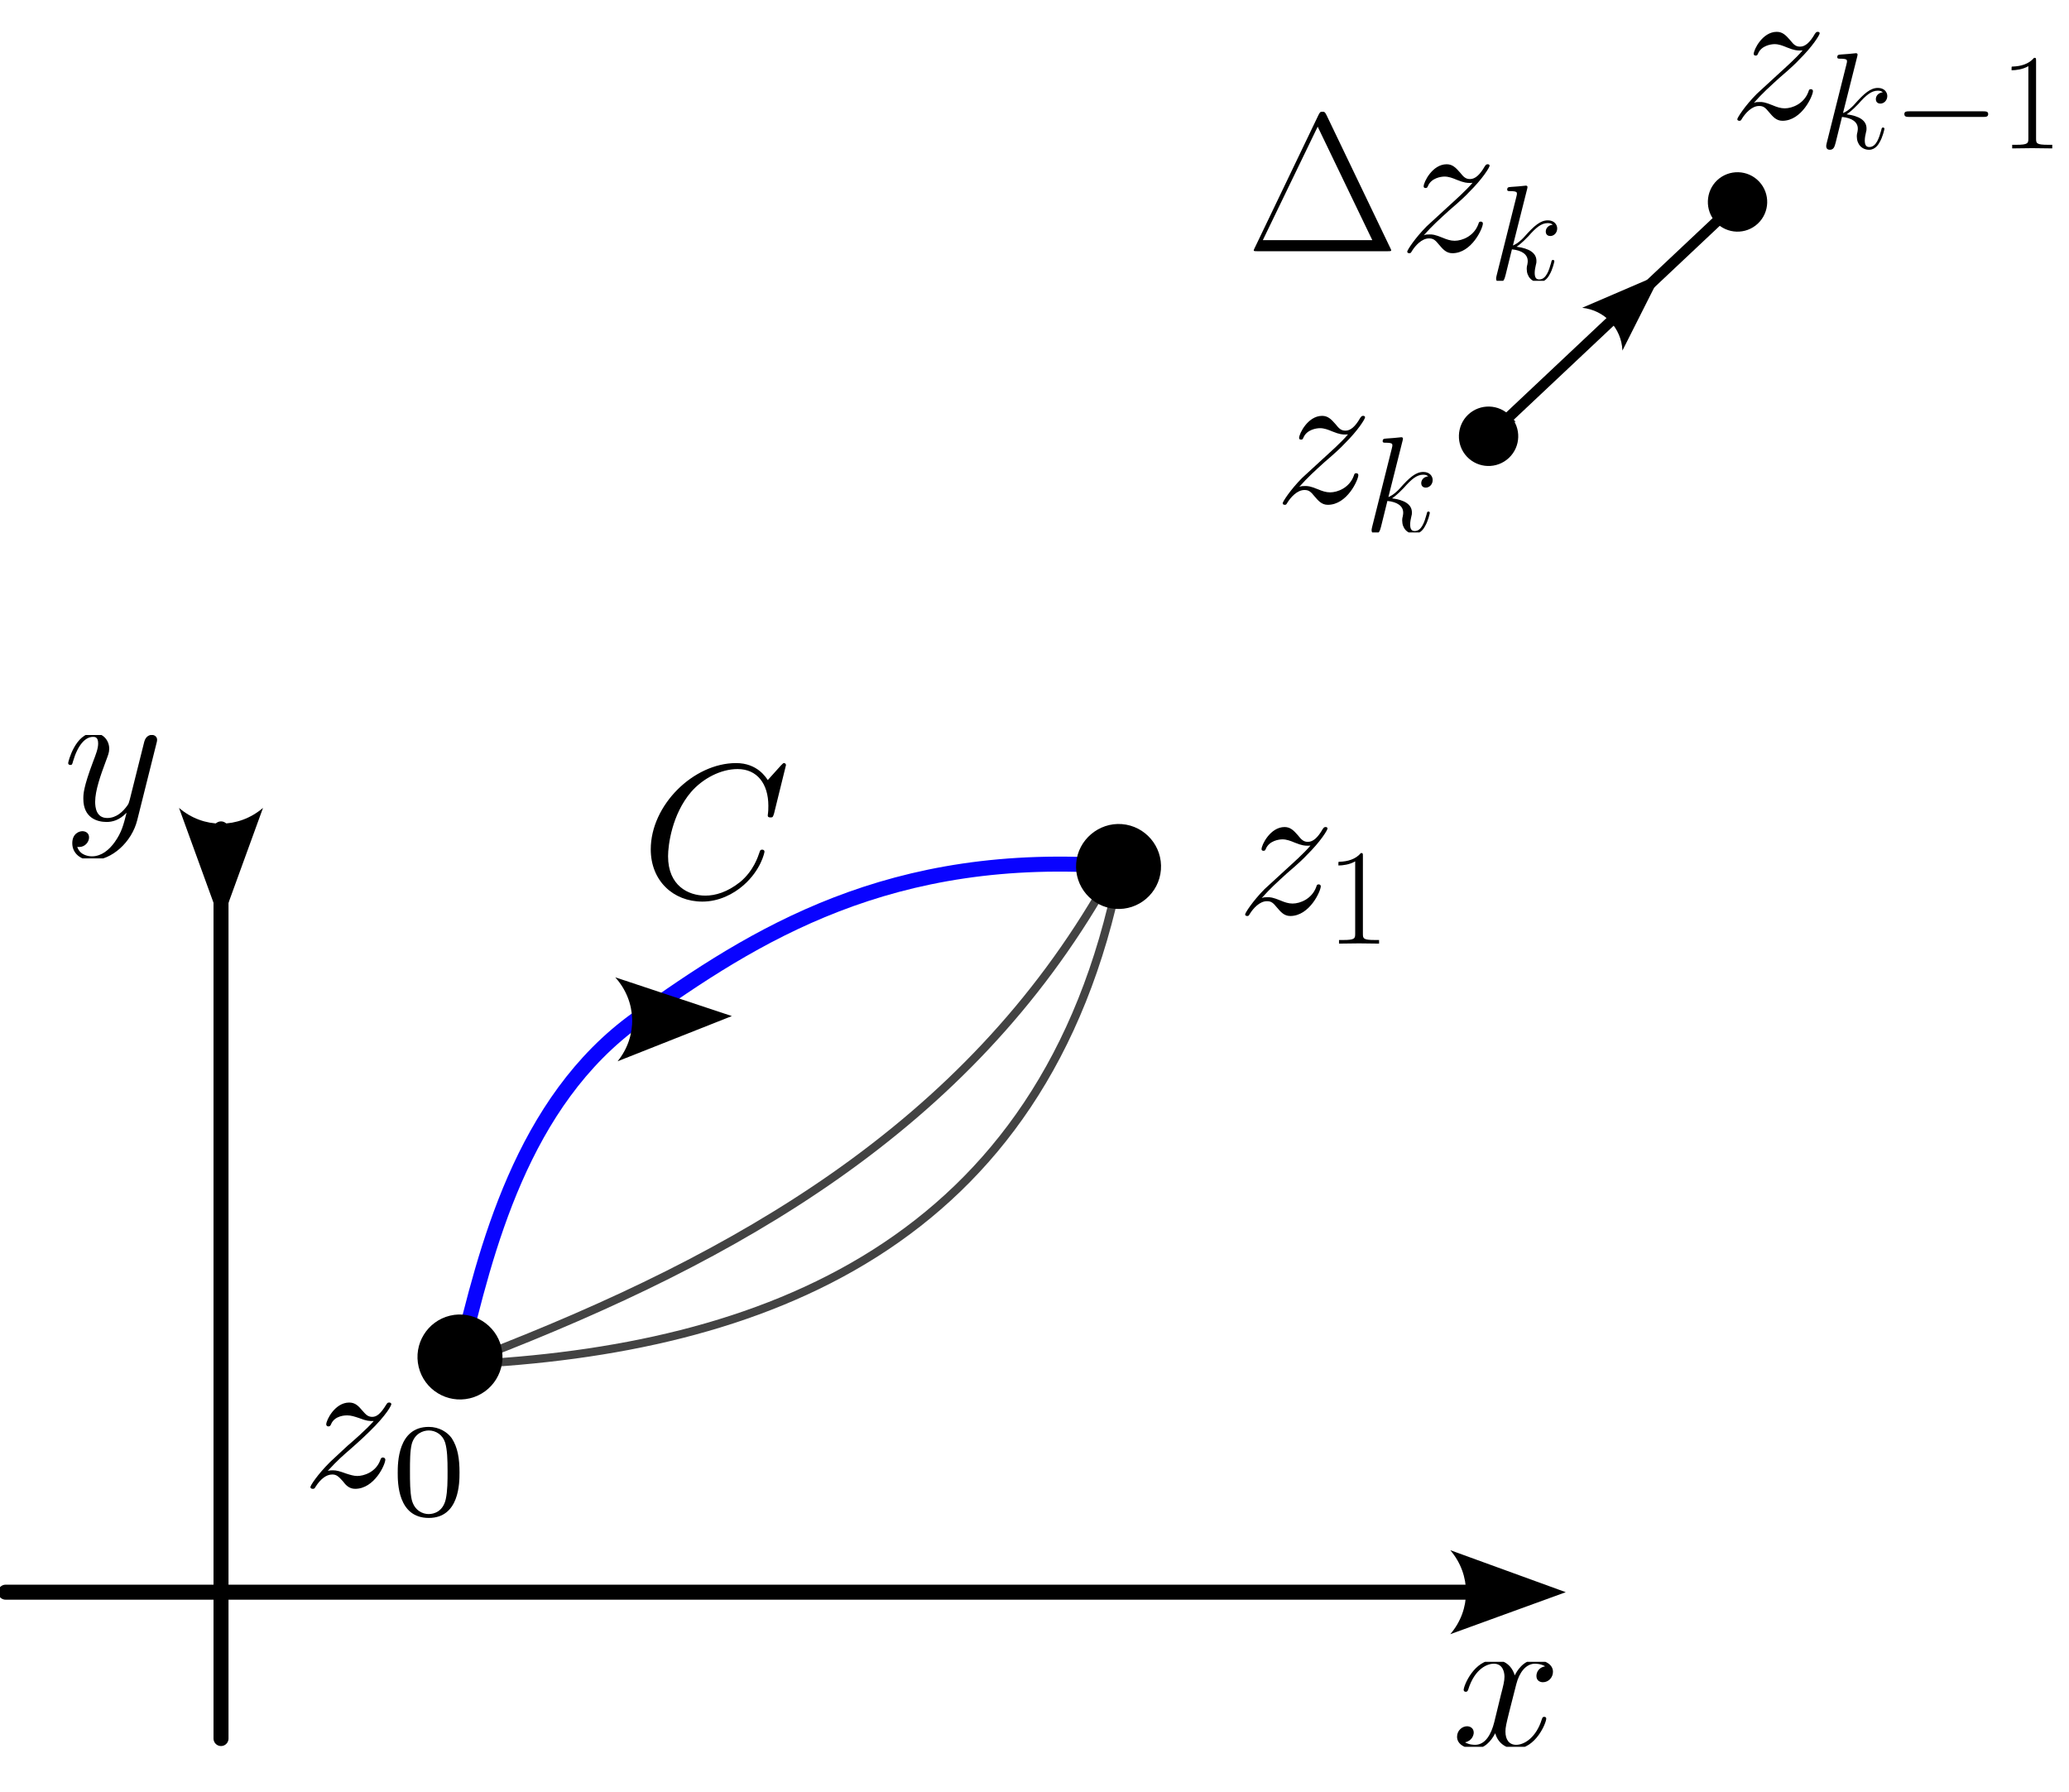 <?xml version="1.0" encoding="UTF-8" standalone="no"?>
<!-- Created with Inkscape (http://www.inkscape.org/) -->

<svg
   width="91.732mm"
   height="79.441mm"
   viewBox="0 0 91.732 79.441"
   version="1.1"
   id="svg5"
   sodipodi:docname="fig-02.svg"
   inkscape:version="1.2.2 (b0a8486541, 2022-12-01)"
   xmlns:inkscape="http://www.inkscape.org/namespaces/inkscape"
   xmlns:sodipodi="http://sodipodi.sourceforge.net/DTD/sodipodi-0.dtd"
   xmlns="http://www.w3.org/2000/svg"
   xmlns:svg="http://www.w3.org/2000/svg">
  <sodipodi:namedview
     id="namedview7"
     pagecolor="#ffffff"
     bordercolor="#666666"
     borderopacity="1.0"
     inkscape:showpageshadow="2"
     inkscape:pageopacity="0.0"
     inkscape:pagecheckerboard="0"
     inkscape:deskcolor="#d1d1d1"
     inkscape:document-units="mm"
     showgrid="false"
     inkscape:zoom="2.9683221"
     inkscape:cx="152.10613"
     inkscape:cy="164.73953"
     inkscape:window-width="1920"
     inkscape:window-height="1013"
     inkscape:window-x="0"
     inkscape:window-y="0"
     inkscape:window-maximized="1"
     inkscape:current-layer="layer1" />
  <defs
     id="defs2">
    <marker
       style="overflow:visible"
       id="marker2812"
       refX="0"
       refY="0"
       orient="auto"
       inkscape:stockid="Dot"
       markerWidth="5.667"
       markerHeight="5.667"
       viewBox="0 0 5.667 5.667"
       inkscape:isstock="true"
       inkscape:collect="always"
       preserveAspectRatio="xMidYMid">
      <path
         transform="scale(0.5)"
         style="fill:context-stroke;fill-rule:evenodd;stroke:context-stroke;stroke-width:1pt"
         d="M 5,0 C 5,2.76 2.76,5 0,5 -2.76,5 -5,2.76 -5,0 c 0,-2.76 2.3,-5 5,-5 2.76,0 5,2.24 5,5 z"
         id="path2810"
         sodipodi:nodetypes="sssss" />
    </marker>
    <marker
       style="overflow:visible"
       id="Dot"
       refX="0"
       refY="0"
       orient="auto"
       inkscape:stockid="Dot"
       markerWidth="5.667"
       markerHeight="5.667"
       viewBox="0 0 5.667 5.667"
       inkscape:isstock="true"
       inkscape:collect="always"
       preserveAspectRatio="xMidYMid">
      <path
         transform="scale(0.5)"
         style="fill:context-stroke;fill-rule:evenodd;stroke:context-stroke;stroke-width:1pt"
         d="M 5,0 C 5,2.76 2.76,5 0,5 -2.76,5 -5,2.76 -5,0 c 0,-2.76 2.3,-5 5,-5 2.76,0 5,2.24 5,5 z"
         id="Dot1"
         sodipodi:nodetypes="sssss" />
    </marker>
    <marker
       style="overflow:visible"
       id="Arrow2"
       refX="0"
       refY="0"
       orient="auto-start-reverse"
       inkscape:stockid="Arrow2"
       markerWidth="7.7"
       markerHeight="5.6"
       viewBox="0 0 7.7 5.6"
       inkscape:isstock="true"
       inkscape:collect="always"
       preserveAspectRatio="xMidYMid">
      <path
         transform="scale(0.7)"
         d="M -2,-4 9,0 -2,4 c 2,-2.33 2,-5.66 0,-8 z"
         style="fill:context-stroke;fill-rule:evenodd;stroke:none"
         id="arrow2L" />
    </marker>
    <clipPath
       id="clipPath6524">
      <path
         d="m 61,0 h 6 v 24.742 h -6 z m 0,0"
         id="path2122" />
    </clipPath>
    <clipPath
       id="clipPath8615">
      <path
         d="m 82,0 h 7 v 24.742 h -7 z m 0,0"
         id="path5694" />
    </clipPath>
    <clipPath
       id="clipPath8948">
      <path
         d="M 1,0 H 18.68 V 16.938 H 1 Z m 0,0"
         id="path6228" />
    </clipPath>
    <clipPath
       id="clipPath5422">
      <path
         d="m 118,0 h 13 v 22.031 h -13 z m 0,0"
         id="path1556" />
    </clipPath>
    <clipPath
       id="clipPath9208">
      <path
         d="m 127,0 h 13 v 22.031 h -13 z m 0,0"
         id="path1597" />
    </clipPath>
    <clipPath
       id="clipPath6456">
      <path
         d="M 1,0 H 14 V 22.031 H 1 Z m 0,0"
         id="path2608" />
    </clipPath>
    <clipPath
       id="clipPath5936">
      <path
         d="m 14,3 h 8 v 11.391 h -8 z m 0,0"
         id="path9311" />
    </clipPath>
    <clipPath
       id="clipPath8327">
      <path
         d="m 15,3 h 6 v 11.391 h -6 z m 0,0"
         id="path3182" />
    </clipPath>
    <clipPath
       id="clipPath8962">
      <path
         d="M 0,0 H 13 V 10.672 H 0 Z m 0,0"
         id="path6381" />
    </clipPath>
    <clipPath
       id="clipPath3223">
      <path
         d="M 0,0 H 12 V 15.492 H 0 Z m 0,0"
         id="path8065" />
    </clipPath>
    <clipPath
       id="clipPath3399">
      <path
         d="m 11,3 h 8 v 11.391 h -8 z m 0,0"
         id="path4190" />
    </clipPath>
    <clipPath
       id="clipPath1534">
      <path
         d="m 12,3 h 6 v 11.391 h -6 z m 0,0"
         id="path8393" />
    </clipPath>
    <clipPath
       id="clipPath2042">
      <path
         d="m 31,8 h 9 v 12.652 h -9 z m 0,0"
         id="path9363" />
    </clipPath>
    <clipPath
       id="clipPath6329">
      <path
         d="M 1,0 H 19 V 16.938 H 1 Z m 0,0"
         id="path6600" />
    </clipPath>
    <clipPath
       id="clipPath4741">
      <path
         d="m 12,2 h 8 v 12.391 h -8 z m 0,0"
         id="path6237" />
    </clipPath>
    <clipPath
       id="clipPath9639">
      <path
         d="m 12,2 h 8 v 12.391 h -8 z m 0,0"
         id="path6100" />
    </clipPath>
  </defs>
  <g
     inkscape:label="Capa 1"
     inkscape:groupmode="layer"
     id="layer1"
     transform="translate(-46.461, -109.821)">
    <path
       style="fill:none;stroke:#434343;stroke-width:0.365;stroke-linecap:butt;stroke-linejoin:miter;stroke-dasharray:none;stroke-opacity:1"
       d="m 67.033,170.305 c 13.167,-0.618 25.759,-5.268 29.055,-21.791"
       id="path4450"
       sodipodi:nodetypes="cc" />
    <path
       style="fill:none;stroke:#000000;stroke-width:0.665;stroke-linecap:round;stroke-linejoin:miter;stroke-dasharray:none;stroke-opacity:1;marker-start:url(#Arrow2)"
       d="m 56.26,146.566 v 40.325"
       id="path236" />
    <path
       style="fill:none;stroke:#000000;stroke-width:0.665;stroke-linecap:round;stroke-linejoin:miter;stroke-dasharray:none;stroke-opacity:1;marker-start:url(#Arrow2)"
       d="M 111.692,180.403 H 46.709"
       id="path1063" />
    <path
       style="fill:none;stroke:#434343;stroke-width:0.365;stroke-linecap:butt;stroke-linejoin:miter;stroke-dasharray:none;stroke-opacity:1"
       d="M 67.849,169.927 C 79.132,165.56 89.323,159.817 95.482,148.992"
       id="path4448"
       sodipodi:nodetypes="cc" />
    <path
       style="fill:none;stroke:#0903ff;stroke-width:0.665;stroke-linecap:round;stroke-linejoin:miter;stroke-dasharray:none;stroke-opacity:1;marker-start:url(#Dot);marker-mid:url(#Arrow2);marker-end:url(#marker2812)"
       d="m 66.855,169.976 c 1.141,-4.71 2.726,-11.315 7.866,-14.995 5.189,-3.716 11.213,-7.537 21.332,-6.749"
       id="path1127"
       sodipodi:nodetypes="csc" />
    <g
       inkscape:label=""
       transform="translate(111.062,183.402)"
       id="g441">
      <g
         id="surface1"
         transform="matrix(0.353,0,0,0.353,-0.243,0.088)">
        <g
           clip-path="url(#clipPath8962)"
           clip-rule="nonzero"
           id="g19">
          <g
             style="fill:#000000;fill-opacity:1"
             id="g17">
            <g
               id="use15"
               transform="translate(0,10.672)">
              <path
                 style="stroke:none"
                 d="m 11.75,-10.109 c -0.797,0.141 -1.094,0.734 -1.094,1.219 0,0.594 0.469,0.781 0.812,0.781 0.75,0 1.266,-0.641 1.266,-1.312 0,-1.031 -1.188,-1.5 -2.234,-1.5 -1.5,0 -2.344,1.484 -2.562,1.953 -0.578,-1.859 -2.109,-1.953 -2.562,-1.953 -2.531,0 -3.859,3.234 -3.859,3.781 0,0.109 0.094,0.234 0.266,0.234 0.203,0 0.25,-0.156 0.297,-0.25 0.844,-2.75 2.5,-3.281 3.219,-3.281 1.125,0 1.344,1.047 1.344,1.641 C 6.641,-8.25 6.5,-7.688 6.188,-6.5 l -0.828,3.406 c -0.375,1.484 -1.094,2.844 -2.406,2.844 -0.125,0 -0.75,0 -1.266,-0.312 0.891,-0.188 1.094,-0.922 1.094,-1.219 0,-0.5 -0.375,-0.797 -0.844,-0.797 -0.594,0 -1.25,0.516 -1.25,1.312 0,1.047 1.172,1.516 2.234,1.516 1.188,0 2.031,-0.938 2.562,-1.953 C 5.875,-0.25 7.109,0.25 8.031,0.25 c 2.531,0 3.859,-3.25 3.859,-3.797 0,-0.125 -0.094,-0.219 -0.25,-0.219 -0.219,0 -0.234,0.125 -0.312,0.328 -0.672,2.172 -2.109,3.188 -3.219,3.188 -0.875,0 -1.344,-0.641 -1.344,-1.656 0,-0.547 0.094,-0.938 0.5,-2.578 L 8.125,-7.859 C 8.5,-9.344 9.344,-10.438 10.484,-10.438 c 0.047,0 0.734,0 1.266,0.328 z m 0,0"
                 id="path26" />
            </g>
          </g>
        </g>
      </g>
    </g>
    <g
       inkscape:label=""
       transform="translate(49.483,142.316)"
       id="g539">
      <g
         id="g537"
         transform="matrix(0.353,0,0,0.353,-0.237,0.088)">
        <g
           clip-path="url(#clipPath3223)"
           clip-rule="nonzero"
           id="g535">
          <g
             style="fill:#000000;fill-opacity:1"
             id="g533">
            <g
               id="g531"
               transform="translate(0,10.672)">
              <path
                 style="stroke:none"
                 d="M 6.516,2.781 C 5.844,3.719 4.875,4.562 3.672,4.562 3.375,4.562 2.188,4.516 1.812,3.375 1.891,3.391 2,3.391 2.062,3.391 2.797,3.391 3.297,2.75 3.297,2.188 3.297,1.609 2.828,1.406 2.453,1.406 2.062,1.406 1.188,1.703 1.188,2.922 1.188,4.188 2.25,5.062 3.672,5.062 c 2.469,0 4.984,-2.281 5.672,-5.031 l 2.422,-9.672 c 0.031,-0.125 0.078,-0.266 0.078,-0.422 0,-0.375 -0.297,-0.625 -0.672,-0.625 -0.219,0 -0.734,0.109 -0.938,0.844 l -1.828,7.297 c -0.125,0.438 -0.125,0.484 -0.328,0.766 -0.5,0.688 -1.312,1.531 -2.5,1.531 C 4.188,-0.25 4.062,-1.609 4.062,-2.281 c 0,-1.406 0.672,-3.312 1.344,-5.109 0.266,-0.719 0.422,-1.062 0.422,-1.562 0,-1.031 -0.75,-1.969 -1.969,-1.969 -2.266,0 -3.188,3.594 -3.188,3.781 0,0.109 0.094,0.234 0.266,0.234 0.234,0 0.25,-0.109 0.344,-0.453 0.609,-2.078 1.547,-3.078 2.516,-3.078 0.219,0 0.641,0 0.641,0.828 0,0.641 -0.281,1.359 -0.641,2.297 -1.219,3.25 -1.219,4.062 -1.219,4.656 0,2.359 1.688,2.906 2.922,2.906 0.719,0 1.609,-0.219 2.484,-1.141 L 8,-0.875 C 7.625,0.594 7.391,1.562 6.516,2.781 Z m 0,0"
                 id="path529" />
            </g>
          </g>
        </g>
      </g>
    </g>
    <g
       inkscape:label=""
       transform="translate(101.666,146.484)"
       id="g789">
      <g
         id="g787"
         transform="matrix(0.353,0,0,0.353,-0.375,0.088)">
        <g
           style="fill:#000000;fill-opacity:1"
           id="g777">
          <g
             id="g775"
             transform="translate(0,10.672)">
            <path
               style="stroke:none"
               d="m 3.141,-2 c 1.078,-1.219 1.938,-1.984 3.172,-3.109 1.5,-1.281 2.141,-1.906 2.484,-2.281 1.734,-1.703 2.609,-3.141 2.609,-3.344 0,-0.188 -0.203,-0.188 -0.25,-0.188 -0.172,0 -0.234,0.094 -0.359,0.266 -0.609,1.062 -1.203,1.594 -1.844,1.594 -0.531,0 -0.797,-0.234 -1.266,-0.828 -0.531,-0.609 -0.953,-1.031 -1.672,-1.031 -1.797,0 -2.891,2.25 -2.891,2.766 0,0.078 0.016,0.219 0.25,0.219 0.188,0 0.219,-0.094 0.297,-0.266 C 4.094,-9.188 5.281,-9.375 5.75,-9.375 c 0.516,0 1.016,0.188 1.531,0.406 0.953,0.391 1.344,0.391 1.594,0.391 0.172,0 0.266,0 0.391,-0.016 C 8.453,-7.625 7.109,-6.438 6,-5.422 L 3.5,-3.125 c -1.516,1.531 -2.438,3 -2.438,3.172 0,0.156 0.125,0.203 0.281,0.203 0.141,0 0.172,-0.031 0.344,-0.328 0.391,-0.609 1.188,-1.531 2.109,-1.531 0.516,0 0.766,0.172 1.266,0.797 0.469,0.547 0.891,1.062 1.672,1.062 2.438,0 3.828,-3.156 3.828,-3.719 0,-0.094 -0.031,-0.25 -0.281,-0.25 -0.188,0 -0.219,0.094 -0.297,0.344 -0.547,1.469 -2,2.062 -2.969,2.062 C 6.5,-1.312 6,-1.484 5.484,-1.703 c -1,-0.406 -1.266,-0.406 -1.594,-0.406 -0.25,0 -0.516,0 -0.75,0.109 z m 0,0"
               id="path773" />
          </g>
        </g>
        <g
           clip-path="url(#clipPath1534)"
           clip-rule="nonzero"
           id="g785">
          <g
             style="fill:#000000;fill-opacity:1"
             id="g783">
            <g
               id="g781"
               transform="translate(11.275,14.39)">
              <path
                 style="stroke:none"
                 d="m 4.578,-11 c 0,-0.359 -0.016,-0.375 -0.25,-0.375 -0.672,0.797 -1.688,1.062 -2.656,1.094 -0.047,0 -0.141,0 -0.156,0.031 C 1.5,-10.203 1.5,-10.172 1.5,-9.812 c 0.531,0 1.422,-0.109 2.109,-0.516 V -1.25 c 0,0.594 -0.031,0.797 -1.516,0.797 H 1.578 V 0 c 0.828,-0.016 1.688,-0.031 2.516,-0.031 0.828,0 1.688,0.016 2.516,0.031 V -0.453 H 6.094 c -1.484,0 -1.516,-0.188 -1.516,-0.797 z m 0,0"
                 id="path779" />
            </g>
          </g>
        </g>
      </g>
    </g>
    <g
       inkscape:label=""
       transform="translate(102.047,114.775)"
       id="g949">
      <g
         id="g947"
         transform="matrix(0.353,0,0,0.353,-0.325,0.205)">
        <g
           style="fill:#000000;fill-opacity:1"
           id="g938">
          <g
             id="use27"
             transform="translate(0,16.934)">
            <path
               style="stroke:none"
               d="m 10.062,-17.094 c -0.203,-0.422 -0.297,-0.422 -0.5,-0.422 -0.297,0 -0.312,0.047 -0.5,0.391 L 1.047,-0.422 C 1.016,-0.375 0.922,-0.156 0.922,-0.125 0.922,-0.031 0.938,0 1.391,0 H 17.719 c 0.453,0 0.469,-0.031 0.469,-0.125 0,-0.031 -0.094,-0.25 -0.125,-0.297 z m -1.109,1.453 6.859,14.25 h -13.75 z m 0,0"
               id="path46" />
          </g>
        </g>
        <g
           style="fill:#000000;fill-opacity:1"
           id="g33">
          <g
             id="use31"
             transform="translate(19.138,16.934)">
            <path
               style="stroke:none"
               d="m 3.141,-2 c 1.078,-1.219 1.938,-1.984 3.172,-3.109 1.5,-1.281 2.141,-1.906 2.484,-2.281 1.734,-1.703 2.609,-3.141 2.609,-3.344 0,-0.188 -0.203,-0.188 -0.25,-0.188 -0.172,0 -0.234,0.094 -0.359,0.266 -0.609,1.062 -1.203,1.594 -1.844,1.594 -0.531,0 -0.797,-0.234 -1.266,-0.828 -0.531,-0.609 -0.953,-1.031 -1.672,-1.031 -1.797,0 -2.891,2.25 -2.891,2.766 0,0.078 0.016,0.219 0.25,0.219 0.188,0 0.219,-0.094 0.297,-0.266 C 4.094,-9.188 5.281,-9.375 5.75,-9.375 c 0.516,0 1.016,0.188 1.531,0.406 0.953,0.391 1.344,0.391 1.594,0.391 0.172,0 0.266,0 0.391,-0.016 C 8.453,-7.625 7.109,-6.438 6,-5.422 L 3.5,-3.125 c -1.516,1.531 -2.438,3 -2.438,3.172 0,0.156 0.125,0.203 0.281,0.203 0.141,0 0.172,-0.031 0.344,-0.328 0.391,-0.609 1.188,-1.531 2.109,-1.531 0.516,0 0.766,0.172 1.266,0.797 0.469,0.547 0.891,1.062 1.672,1.062 2.438,0 3.828,-3.156 3.828,-3.719 0,-0.094 -0.031,-0.25 -0.281,-0.25 -0.188,0 -0.219,0.094 -0.297,0.344 -0.547,1.469 -2,2.062 -2.969,2.062 C 6.5,-1.312 6,-1.484 5.484,-1.703 c -1,-0.406 -1.266,-0.406 -1.594,-0.406 -0.25,0 -0.516,0 -0.75,0.109 z m 0,0"
               id="path50" />
          </g>
        </g>
        <g
           clip-path="url(#clipPath2042)"
           clip-rule="nonzero"
           id="g39">
          <g
             style="fill:#000000;fill-opacity:1"
             id="g37">
            <g
               id="use35"
               transform="translate(30.412,20.652)">
              <path
                 style="stroke:none"
                 d="m 4.844,-11.516 c 0.016,-0.078 0.047,-0.172 0.047,-0.266 0,-0.172 -0.172,-0.172 -0.203,-0.172 -0.016,0 -0.641,0.062 -0.953,0.094 -0.297,0.016 -0.547,0.047 -0.859,0.062 -0.406,0.031 -0.531,0.047 -0.531,0.359 0,0.172 0.172,0.172 0.344,0.172 0.875,0 0.875,0.156 0.875,0.328 0,0.078 0,0.109 -0.078,0.422 l -2.469,9.844 c -0.062,0.266 -0.062,0.297 -0.062,0.391 0,0.391 0.281,0.453 0.453,0.453 0.484,0 0.594,-0.375 0.734,-0.906 L 2.938,-3.953 c 1.25,0.125 1.984,0.641 1.984,1.469 0,0.109 0,0.172 -0.047,0.438 -0.078,0.25 -0.078,0.469 -0.078,0.547 0,1 0.656,1.672 1.547,1.672 0.781,0 1.203,-0.719 1.328,-0.969 0.375,-0.625 0.594,-1.594 0.594,-1.672 0,-0.078 -0.062,-0.156 -0.172,-0.156 -0.156,0 -0.172,0.078 -0.234,0.359 C 7.609,-1.375 7.25,-0.172 6.375,-0.172 6.031,-0.172 5.797,-0.344 5.797,-1 5.797,-1.328 5.875,-1.703 5.938,-1.969 6.016,-2.266 6.016,-2.297 6.016,-2.5 c 0,-1.016 -0.922,-1.578 -2.5,-1.781 C 4.125,-4.672 4.75,-5.344 5,-5.594 5.969,-6.703 6.641,-7.25 7.438,-7.25 c 0.391,0 0.5,0.109 0.625,0.203 -0.641,0.078 -0.875,0.516 -0.875,0.859 0,0.422 0.312,0.562 0.562,0.562 0.469,0 0.875,-0.406 0.875,-0.953 0,-0.5 -0.391,-1.016 -1.172,-1.016 -0.938,0 -1.719,0.672 -2.938,2.047 C 4.344,-5.344 3.703,-4.688 3.062,-4.438 Z m 0,0"
                 id="path54" />
            </g>
          </g>
        </g>
      </g>
    </g>
    <g
       inkscape:label=""
       transform="translate(123.487,111.232)"
       id="g1499">
      <g
         id="g1497"
         transform="matrix(0.353,0,0,0.353,-0.375,0.088)">
        <g
           style="fill:#000000;fill-opacity:1"
           id="g32">
          <g
             id="use30"
             transform="translate(0,10.672)">
            <path
               style="stroke:none"
               d="m 3.141,-2 c 1.078,-1.219 1.938,-1.984 3.172,-3.109 1.5,-1.281 2.141,-1.906 2.484,-2.281 1.734,-1.703 2.609,-3.141 2.609,-3.344 0,-0.188 -0.203,-0.188 -0.25,-0.188 -0.172,0 -0.234,0.094 -0.359,0.266 -0.609,1.062 -1.203,1.594 -1.844,1.594 -0.531,0 -0.797,-0.234 -1.266,-0.828 -0.531,-0.609 -0.953,-1.031 -1.672,-1.031 -1.797,0 -2.891,2.25 -2.891,2.766 0,0.078 0.016,0.219 0.25,0.219 0.188,0 0.219,-0.094 0.297,-0.266 C 4.094,-9.188 5.281,-9.375 5.75,-9.375 c 0.516,0 1.016,0.188 1.531,0.406 0.953,0.391 1.344,0.391 1.594,0.391 0.172,0 0.266,0 0.391,-0.016 C 8.453,-7.625 7.109,-6.438 6,-5.422 L 3.5,-3.125 c -1.516,1.531 -2.438,3 -2.438,3.172 0,0.156 0.125,0.203 0.281,0.203 0.141,0 0.172,-0.031 0.344,-0.328 0.391,-0.609 1.188,-1.531 2.109,-1.531 0.516,0 0.766,0.172 1.266,0.797 0.469,0.547 0.891,1.062 1.672,1.062 2.438,0 3.828,-3.156 3.828,-3.719 0,-0.094 -0.031,-0.25 -0.281,-0.25 -0.188,0 -0.219,0.094 -0.297,0.344 -0.547,1.469 -2,2.062 -2.969,2.062 C 6.5,-1.312 6,-1.484 5.484,-1.703 c -1,-0.406 -1.266,-0.406 -1.594,-0.406 -0.25,0 -0.516,0 -0.75,0.109 z m 0,0"
               id="path51" />
          </g>
        </g>
        <g
           style="fill:#000000;fill-opacity:1"
           id="g36">
          <g
             id="use34"
             transform="translate(11.275,14.39)">
            <path
               style="stroke:none"
               d="m 4.844,-11.516 c 0.016,-0.078 0.047,-0.172 0.047,-0.266 0,-0.172 -0.172,-0.172 -0.203,-0.172 -0.016,0 -0.641,0.062 -0.953,0.094 -0.297,0.016 -0.547,0.047 -0.859,0.062 -0.406,0.031 -0.531,0.047 -0.531,0.359 0,0.172 0.172,0.172 0.344,0.172 0.875,0 0.875,0.156 0.875,0.328 0,0.078 0,0.109 -0.078,0.422 l -2.469,9.844 c -0.062,0.266 -0.062,0.297 -0.062,0.391 0,0.391 0.281,0.453 0.453,0.453 0.484,0 0.594,-0.375 0.734,-0.906 L 2.938,-3.953 c 1.25,0.125 1.984,0.641 1.984,1.469 0,0.109 0,0.172 -0.047,0.438 -0.078,0.25 -0.078,0.469 -0.078,0.547 0,1 0.656,1.672 1.547,1.672 0.781,0 1.203,-0.719 1.328,-0.969 0.375,-0.625 0.594,-1.594 0.594,-1.672 0,-0.078 -0.062,-0.156 -0.172,-0.156 -0.156,0 -0.172,0.078 -0.234,0.359 C 7.609,-1.375 7.25,-0.172 6.375,-0.172 6.031,-0.172 5.797,-0.344 5.797,-1 5.797,-1.328 5.875,-1.703 5.938,-1.969 6.016,-2.266 6.016,-2.297 6.016,-2.5 c 0,-1.016 -0.922,-1.578 -2.5,-1.781 C 4.125,-4.672 4.75,-5.344 5,-5.594 5.969,-6.703 6.641,-7.25 7.438,-7.25 c 0.391,0 0.5,0.109 0.625,0.203 -0.641,0.078 -0.875,0.516 -0.875,0.859 0,0.422 0.312,0.562 0.562,0.562 0.469,0 0.875,-0.406 0.875,-0.953 0,-0.5 -0.391,-1.016 -1.172,-1.016 -0.938,0 -1.719,0.672 -2.938,2.047 C 4.344,-5.344 3.703,-4.688 3.062,-4.438 Z m 0,0"
               id="path55" />
          </g>
        </g>
        <g
           style="fill:#000000;fill-opacity:1"
           id="g40">
          <g
             id="use38"
             transform="translate(20.619,14.39)">
            <path
               style="stroke:none"
               d="m 11.344,-3.953 c 0.297,0 0.609,0 0.609,-0.359 0,-0.344 -0.312,-0.344 -0.609,-0.344 h -9.312 c -0.297,0 -0.609,0 -0.609,0.344 0,0.359 0.312,0.359 0.609,0.359 z m 0,0"
               id="path59" />
          </g>
        </g>
        <g
           style="fill:#000000;fill-opacity:1"
           id="g44">
          <g
             id="use42"
             transform="translate(34.009,14.39)">
            <path
               style="stroke:none"
               d="m 4.578,-11 c 0,-0.359 -0.016,-0.375 -0.25,-0.375 -0.672,0.797 -1.688,1.062 -2.656,1.094 -0.047,0 -0.141,0 -0.156,0.031 C 1.5,-10.203 1.5,-10.172 1.5,-9.812 c 0.531,0 1.422,-0.109 2.109,-0.516 V -1.25 c 0,0.594 -0.031,0.797 -1.516,0.797 H 1.578 V 0 c 0.828,-0.016 1.688,-0.031 2.516,-0.031 0.828,0 1.688,0.016 2.516,0.031 V -0.453 H 6.094 c -1.484,0 -1.516,-0.188 -1.516,-0.797 z m 0,0"
               id="path63" />
          </g>
        </g>
      </g>
    </g>
    <g
       inkscape:label=""
       transform="translate(103.331,128.256)"
       id="g1994">
      <g
         id="g1992"
         transform="matrix(0.353,0,0,0.353,-0.375,0.088)">
        <g
           style="fill:#000000;fill-opacity:1"
           id="g1982">
          <g
             id="g1980"
             transform="translate(0,10.672)">
            <path
               style="stroke:none"
               d="m 3.141,-2 c 1.078,-1.219 1.938,-1.984 3.172,-3.109 1.5,-1.281 2.141,-1.906 2.484,-2.281 1.734,-1.703 2.609,-3.141 2.609,-3.344 0,-0.188 -0.203,-0.188 -0.25,-0.188 -0.172,0 -0.234,0.094 -0.359,0.266 -0.609,1.062 -1.203,1.594 -1.844,1.594 -0.531,0 -0.797,-0.234 -1.266,-0.828 -0.531,-0.609 -0.953,-1.031 -1.672,-1.031 -1.797,0 -2.891,2.25 -2.891,2.766 0,0.078 0.016,0.219 0.25,0.219 0.188,0 0.219,-0.094 0.297,-0.266 C 4.094,-9.188 5.281,-9.375 5.75,-9.375 c 0.516,0 1.016,0.188 1.531,0.406 0.953,0.391 1.344,0.391 1.594,0.391 0.172,0 0.266,0 0.391,-0.016 C 8.453,-7.625 7.109,-6.438 6,-5.422 L 3.5,-3.125 c -1.516,1.531 -2.438,3 -2.438,3.172 0,0.156 0.125,0.203 0.281,0.203 0.141,0 0.172,-0.031 0.344,-0.328 0.391,-0.609 1.188,-1.531 2.109,-1.531 0.516,0 0.766,0.172 1.266,0.797 0.469,0.547 0.891,1.062 1.672,1.062 2.438,0 3.828,-3.156 3.828,-3.719 0,-0.094 -0.031,-0.25 -0.281,-0.25 -0.188,0 -0.219,0.094 -0.297,0.344 -0.547,1.469 -2,2.062 -2.969,2.062 C 6.5,-1.312 6,-1.484 5.484,-1.703 c -1,-0.406 -1.266,-0.406 -1.594,-0.406 -0.25,0 -0.516,0 -0.75,0.109 z m 0,0"
               id="path1978" />
          </g>
        </g>
        <g
           clip-path="url(#clipPath9639)"
           clip-rule="nonzero"
           id="g1990">
          <g
             style="fill:#000000;fill-opacity:1"
             id="g1988">
            <g
               id="g1986"
               transform="translate(11.275,14.39)">
              <path
                 style="stroke:none"
                 d="m 4.844,-11.516 c 0.016,-0.078 0.047,-0.172 0.047,-0.266 0,-0.172 -0.172,-0.172 -0.203,-0.172 -0.016,0 -0.641,0.062 -0.953,0.094 -0.297,0.016 -0.547,0.047 -0.859,0.062 -0.406,0.031 -0.531,0.047 -0.531,0.359 0,0.172 0.172,0.172 0.344,0.172 0.875,0 0.875,0.156 0.875,0.328 0,0.078 0,0.109 -0.078,0.422 l -2.469,9.844 c -0.062,0.266 -0.062,0.297 -0.062,0.391 0,0.391 0.281,0.453 0.453,0.453 0.484,0 0.594,-0.375 0.734,-0.906 L 2.938,-3.953 c 1.25,0.125 1.984,0.641 1.984,1.469 0,0.109 0,0.172 -0.047,0.438 -0.078,0.25 -0.078,0.469 -0.078,0.547 0,1 0.656,1.672 1.547,1.672 0.781,0 1.203,-0.719 1.328,-0.969 0.375,-0.625 0.594,-1.594 0.594,-1.672 0,-0.078 -0.062,-0.156 -0.172,-0.156 -0.156,0 -0.172,0.078 -0.234,0.359 C 7.609,-1.375 7.25,-0.172 6.375,-0.172 6.031,-0.172 5.797,-0.344 5.797,-1 5.797,-1.328 5.875,-1.703 5.938,-1.969 6.016,-2.266 6.016,-2.297 6.016,-2.5 c 0,-1.016 -0.922,-1.578 -2.5,-1.781 C 4.125,-4.672 4.75,-5.344 5,-5.594 5.969,-6.703 6.641,-7.25 7.438,-7.25 c 0.391,0 0.5,0.109 0.625,0.203 -0.641,0.078 -0.875,0.516 -0.875,0.859 0,0.422 0.312,0.562 0.562,0.562 0.469,0 0.875,-0.406 0.875,-0.953 0,-0.5 -0.391,-1.016 -1.172,-1.016 -0.938,0 -1.719,0.672 -2.938,2.047 C 4.344,-5.344 3.703,-4.688 3.062,-4.438 Z m 0,0"
                 id="path1984" />
            </g>
          </g>
        </g>
      </g>
    </g>
    <path
       style="fill:none;stroke:#000000;stroke-width:0.465;stroke-linecap:round;stroke-linejoin:miter;stroke-dasharray:none;stroke-opacity:1;marker-start:url(#marker2812);marker-end:url(#marker2812);marker-mid:url(#Arrow2)"
       d="m 112.457,129.161 5.519,-5.194 5.519,-5.194"
       id="path4316"
       sodipodi:nodetypes="ccc" />
    <g
       inkscape:label=""
       transform="translate(75.282,143.623)"
       id="g649">
      <g
         id="g647"
         transform="matrix(0.847,0,0,0.847,-78.253,-63.442)">
        <g
           style="fill:#000000;fill-opacity:1"
           id="g14">
          <g
             id="use12"
             transform="translate(91.925,81.963)">
            <path
               style="stroke:none"
               d="m 7.578,-6.922 c 0,-0.031 -0.016,-0.109 -0.109,-0.109 -0.031,0 -0.047,0.016 -0.156,0.125 L 6.625,-6.141 C 6.531,-6.281 6.078,-7.031 4.969,-7.031 2.734,-7.031 0.5,-4.828 0.5,-2.516 0.5,-0.875 1.672,0.219 3.203,0.219 c 0.859,0 1.625,-0.391 2.156,-0.859 0.922,-0.812 1.094,-1.719 1.094,-1.75 C 6.453,-2.5 6.344,-2.5 6.328,-2.5 c -0.062,0 -0.109,0.031 -0.125,0.109 -0.094,0.281 -0.328,1 -1.016,1.578 -0.688,0.547 -1.312,0.719 -1.828,0.719 -0.891,0 -1.953,-0.516 -1.953,-2.062 0,-0.578 0.203,-2.188 1.203,-3.359 0.609,-0.703 1.547,-1.203 2.438,-1.203 1.016,0 1.609,0.766 1.609,1.922 0,0.406 -0.031,0.406 -0.031,0.516 0,0.094 0.109,0.094 0.141,0.094 0.125,0 0.125,-0.016 0.188,-0.203 z m 0,0"
               id="path21" />
          </g>
        </g>
      </g>
    </g>
    <g
       inkscape:label=""
       transform="translate(60.193,171.97)"
       id="g900">
      <g
         id="g898"
         transform="matrix(0.847,0,0,0.847,-78.187,-65.665)">
        <g
           style="fill:#000000;fill-opacity:1"
           id="g20">
          <g
             id="use18"
             transform="translate(91.925,81.963)">
            <path
               style="stroke:none"
               d="m 1.328,-0.828 c 0.531,-0.578 0.828,-0.828 1.188,-1.141 0,0 0.609,-0.531 0.969,-0.891 C 4.438,-3.781 4.656,-4.266 4.656,-4.312 c 0,-0.094 -0.094,-0.094 -0.109,-0.094 -0.078,0 -0.094,0.016 -0.156,0.109 -0.297,0.484 -0.5,0.641 -0.734,0.641 -0.25,0 -0.359,-0.156 -0.516,-0.328 -0.188,-0.219 -0.359,-0.422 -0.688,-0.422 -0.75,0 -1.203,0.922 -1.203,1.141 0,0.047 0.031,0.109 0.109,0.109 0.094,0 0.109,-0.047 0.141,-0.109 0.188,-0.469 0.766,-0.469 0.844,-0.469 0.203,0 0.391,0.062 0.625,0.141 0.406,0.156 0.516,0.156 0.766,0.156 -0.359,0.422 -1.188,1.141 -1.375,1.297 l -0.906,0.844 C 0.781,-0.625 0.422,-0.062 0.422,0.016 c 0,0.094 0.109,0.094 0.125,0.094 0.078,0 0.094,-0.016 0.156,-0.125 0.234,-0.359 0.531,-0.625 0.859,-0.625 0.219,0 0.328,0.094 0.578,0.375 0.156,0.219 0.344,0.375 0.625,0.375 1,0 1.578,-1.266 1.578,-1.531 0,-0.047 -0.047,-0.109 -0.125,-0.109 -0.094,0 -0.109,0.062 -0.141,0.141 C 3.844,-0.75 3.203,-0.562 2.875,-0.562 c -0.188,0 -0.375,-0.062 -0.578,-0.125 -0.344,-0.125 -0.5,-0.172 -0.703,-0.172 -0.016,0 -0.172,0 -0.266,0.031 z m 0,0"
               id="path31" />
          </g>
        </g>
        <g
           style="fill:#000000;fill-opacity:1"
           id="g24">
          <g
             id="use22"
             transform="translate(96.558,83.457)">
            <path
               style="stroke:none"
               d="M 3.594,-2.219 C 3.594,-2.984 3.5,-3.547 3.188,-4.031 2.969,-4.344 2.531,-4.625 1.984,-4.625 c -1.625,0 -1.625,1.906 -1.625,2.406 0,0.5 0,2.359 1.625,2.359 1.609,0 1.609,-1.859 1.609,-2.359 z M 1.984,-0.062 c -0.328,0 -0.75,-0.188 -0.891,-0.75 C 1,-1.219 1,-1.797 1,-2.312 1,-2.828 1,-3.359 1.094,-3.734 1.25,-4.281 1.688,-4.438 1.984,-4.438 c 0.375,0 0.734,0.234 0.859,0.641 0.109,0.375 0.125,0.875 0.125,1.484 0,0.516 0,1.031 -0.094,1.469 -0.141,0.641 -0.609,0.781 -0.891,0.781 z m 0,0"
               id="path35" />
          </g>
        </g>
      </g>
    </g>
  </g>
</svg>
